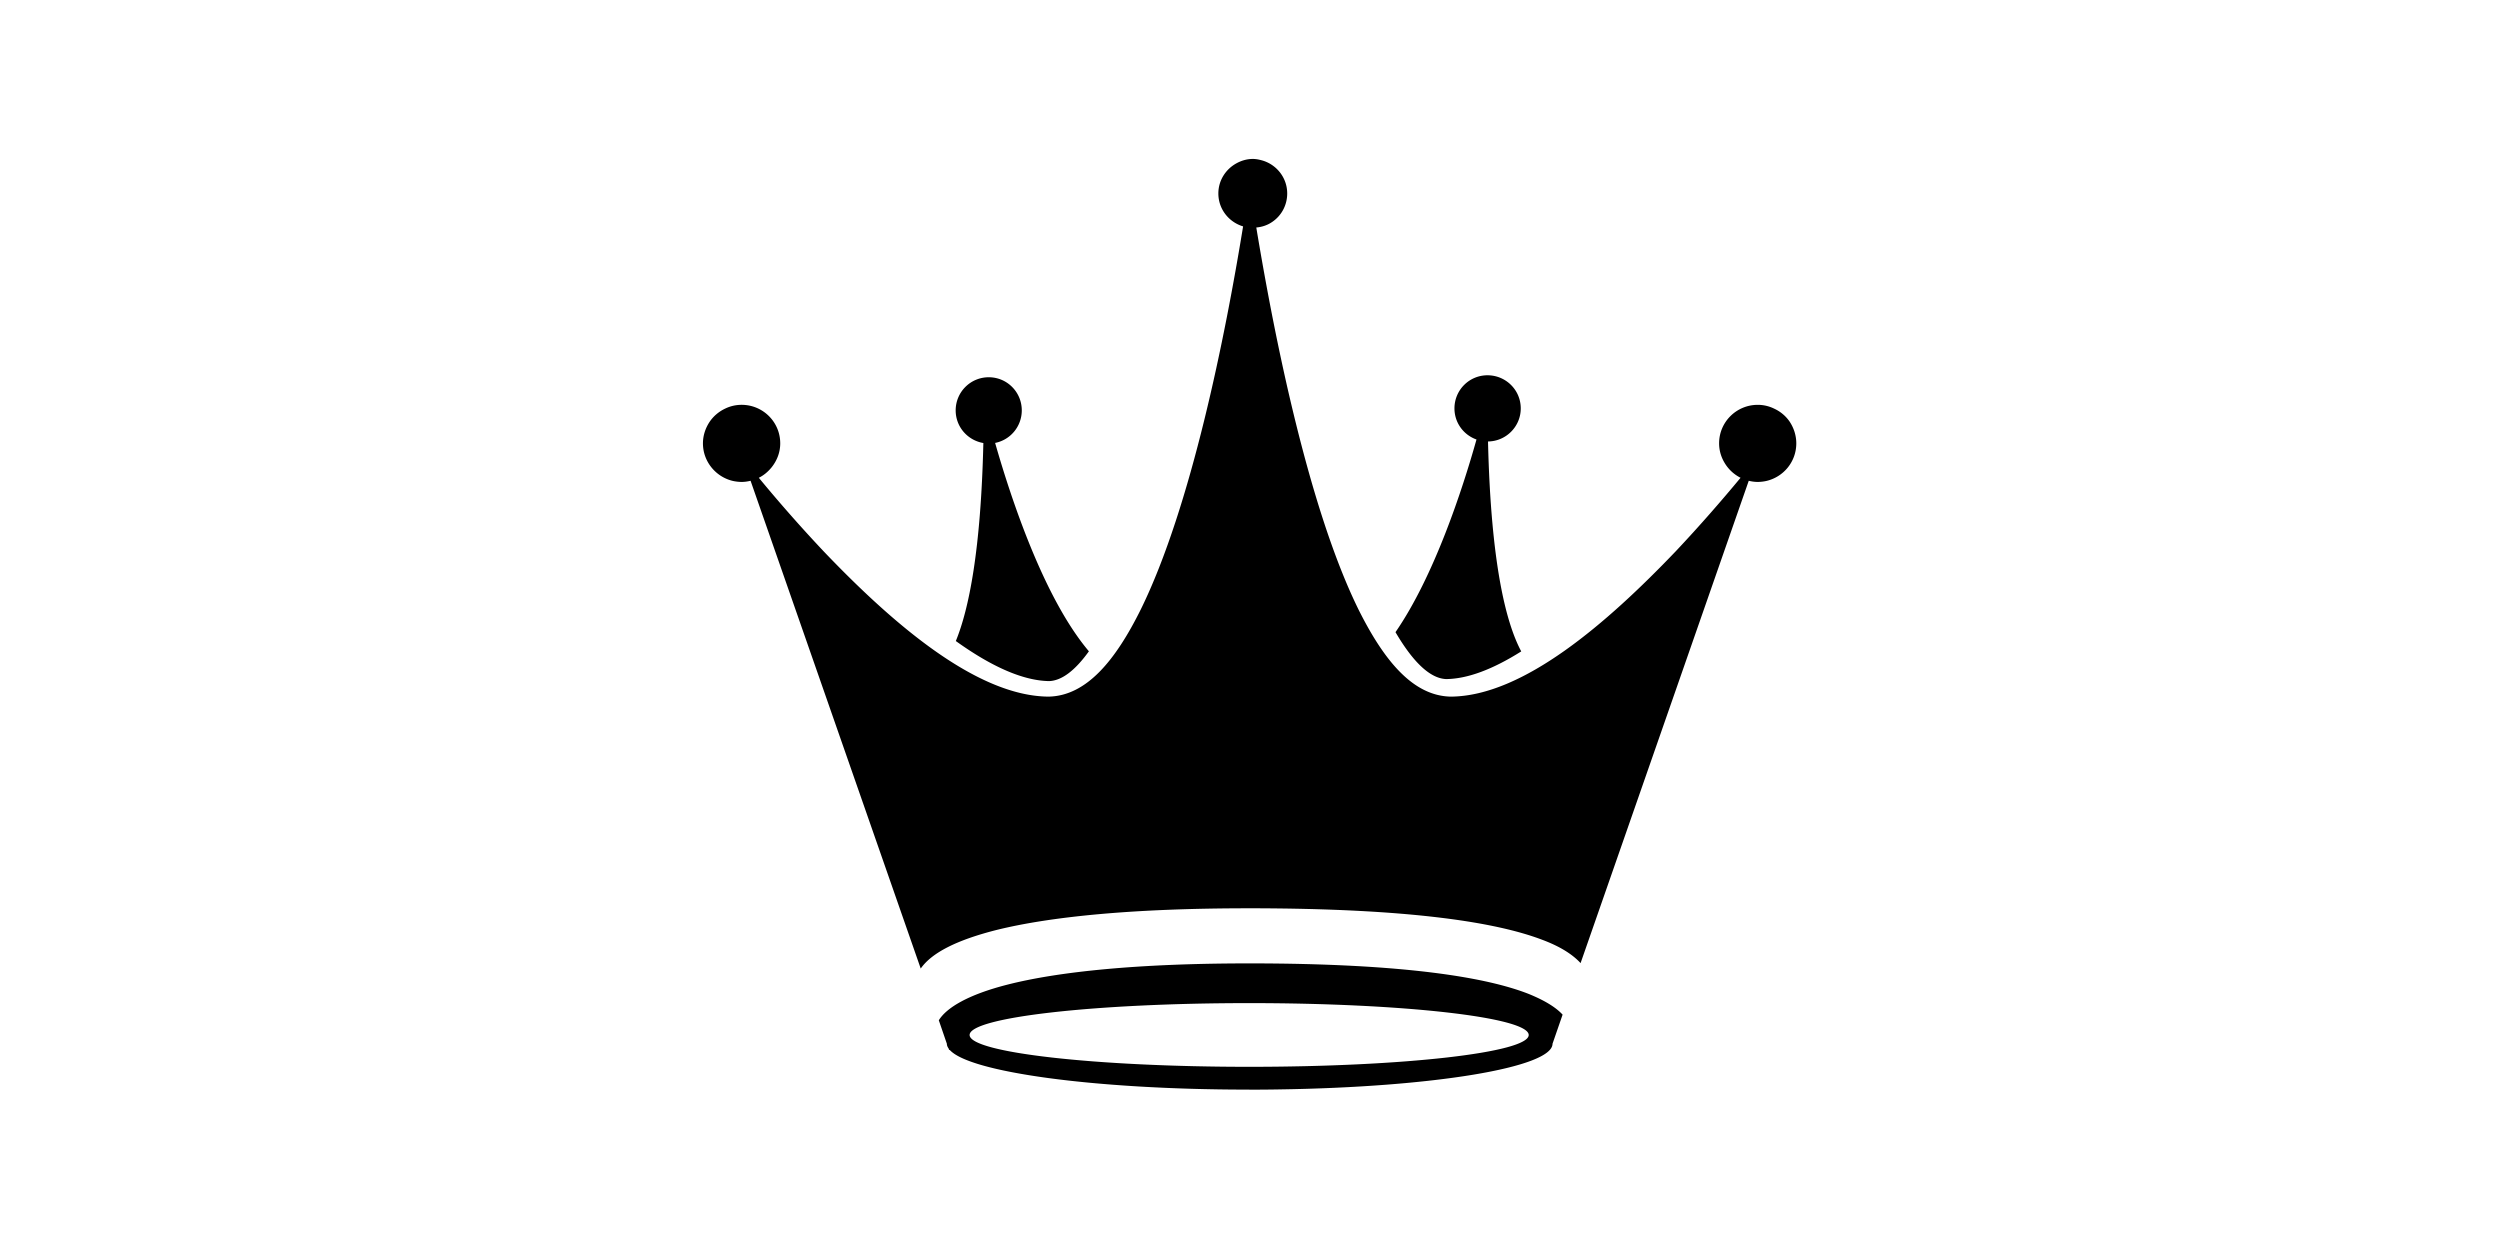 <?xml version="1.0" standalone="no"?><!DOCTYPE svg PUBLIC "-//W3C//DTD SVG 1.1//EN" "http://www.w3.org/Graphics/SVG/1.1/DTD/svg11.dtd"><svg class="icon" height="512" viewBox="0 0 1024 1024" version="1.1" xmlns="http://www.w3.org/2000/svg"><path d="M740.554 814.33c-33.296-13.192-99.689-25.12-229.2-25.12-91.159 0-156.327 6.753-198.115 17.418-32.349 8.255-49.885 18.958-56.166 29.189l6.597 19.234c0 1.344 0.554 2.646 1.461 3.909l0.356 1.067c0.196 0.041 0.356 0.079 0.591 0.119 16.312 18.207 117.939 32.268 242.314 32.465 9.4 0.08 18.565 0 27.371-0.157 125.757-1.857 224.065-17.891 224.065-37.404l8.254-23.856c-4.503-4.935-12.639-10.782-27.529-16.864z m-229.2 59.602c-126.428 0-229.042-11.653-229.042-26.069 0-14.457 102.613-26.109 229.042-26.109 126.431 0 228.964 11.651 228.964 26.109 0 14.415-102.533 26.069-228.964 26.069zM954.192 345.581c-3.199-4.74-7.621-8.453-12.875-10.862-4.107-1.973-8.571-3.08-13.349-3.08-17.459 0-31.676 14.061-31.676 31.558 0 7.545 2.765 14.299 7.11 19.749a32.012 32.012 0 0 0 10.465 8.453c-15.165 18.288-33.254 39.142-53.082 60.193-56.166 58.732-124.928 118.572-184.136 119.085-31.518-0.476-55.255-30.255-75.832-71.49-20.46-41.67-37.443-96.767-51.308-152.734-14.141-57.113-24.882-114.976-32.348-160.082 4.741-0.394 9.164-1.935 12.876-4.462 7.544-5.016 12.44-13.626 12.44-23.422 0-12.797-8.569-23.5-20.221-26.975-2.49-0.712-5.174-1.304-7.901-1.304-4.937 0-9.478 1.382-13.548 3.634-8.689 4.818-14.73 13.943-14.73 24.645 0 7.585 3 14.455 7.977 19.551a28.768 28.768 0 0 0 12.285 7.426c-14.497 89.025-42.381 229.476-83.775 313.723-20.459 41.235-44.234 71.014-75.754 71.49-59.167-0.514-128.049-60.354-184.134-119.085-19.829-21.05-37.996-41.905-53.044-60.193 4.109-2.055 7.504-4.937 10.388-8.453 4.384-5.45 7.15-12.204 7.15-19.749 0-17.496-14.179-31.558-31.638-31.558a30.819 30.819 0 0 0-13.468 3.08c-5.095 2.41-9.558 6.122-12.758 10.862-3.357 5.055-5.452 11.137-5.452 17.615 0 15.01 10.625 27.569 24.606 30.808 2.251 0.475 4.7 0.789 7.07 0.789 2.529 0 4.936-0.354 7.347-0.948l139.384 399.59c9.045-13.034 29.781-23.421 62.209-31.637 44.472-10.979 112.171-17.735 206.804-17.735 134.329 0.039 203.607 11.928 239.905 25.714 16.153 6.003 25.791 12.834 31.637 19.196l137.766-395.127c2.409 0.594 4.819 0.948 7.385 0.948 2.369 0 4.778-0.314 6.991-0.789 14.099-3.24 24.568-15.759 24.568-30.808 0-6.481-2.015-12.561-5.334-17.617zM293.568 362.921c-2.054 87.919-11.81 135.986-22.553 162.214 29.9 21.445 55.414 32.467 76.388 32.821 10.388-0.354 21.288-8.65 32.624-24.408-36.693-43.369-63.511-124.178-76.824-170.707 12.522-2.449 21.843-13.508 21.843-26.659 0-14.97-12.046-27.136-27.055-27.136s-27.096 12.166-27.096 27.136c0.002 13.546 9.837 24.567 22.672 26.739zM672.858 556.297c17.378-0.237 37.917-7.9 61.336-22.672-12.363-23.106-24.842-71.448-27.212-171.969 14.81-0.158 26.819-12.245 26.819-27.095 0-15.049-12.207-27.136-27.253-27.136-14.931 0-27.056 12.087-27.056 27.136 0 11.81 7.543 21.763 18.05 25.474-11.731 41.789-34.876 112.213-66.355 157.831 14.654 25.001 28.636 38.036 41.671 38.431z" /></svg>